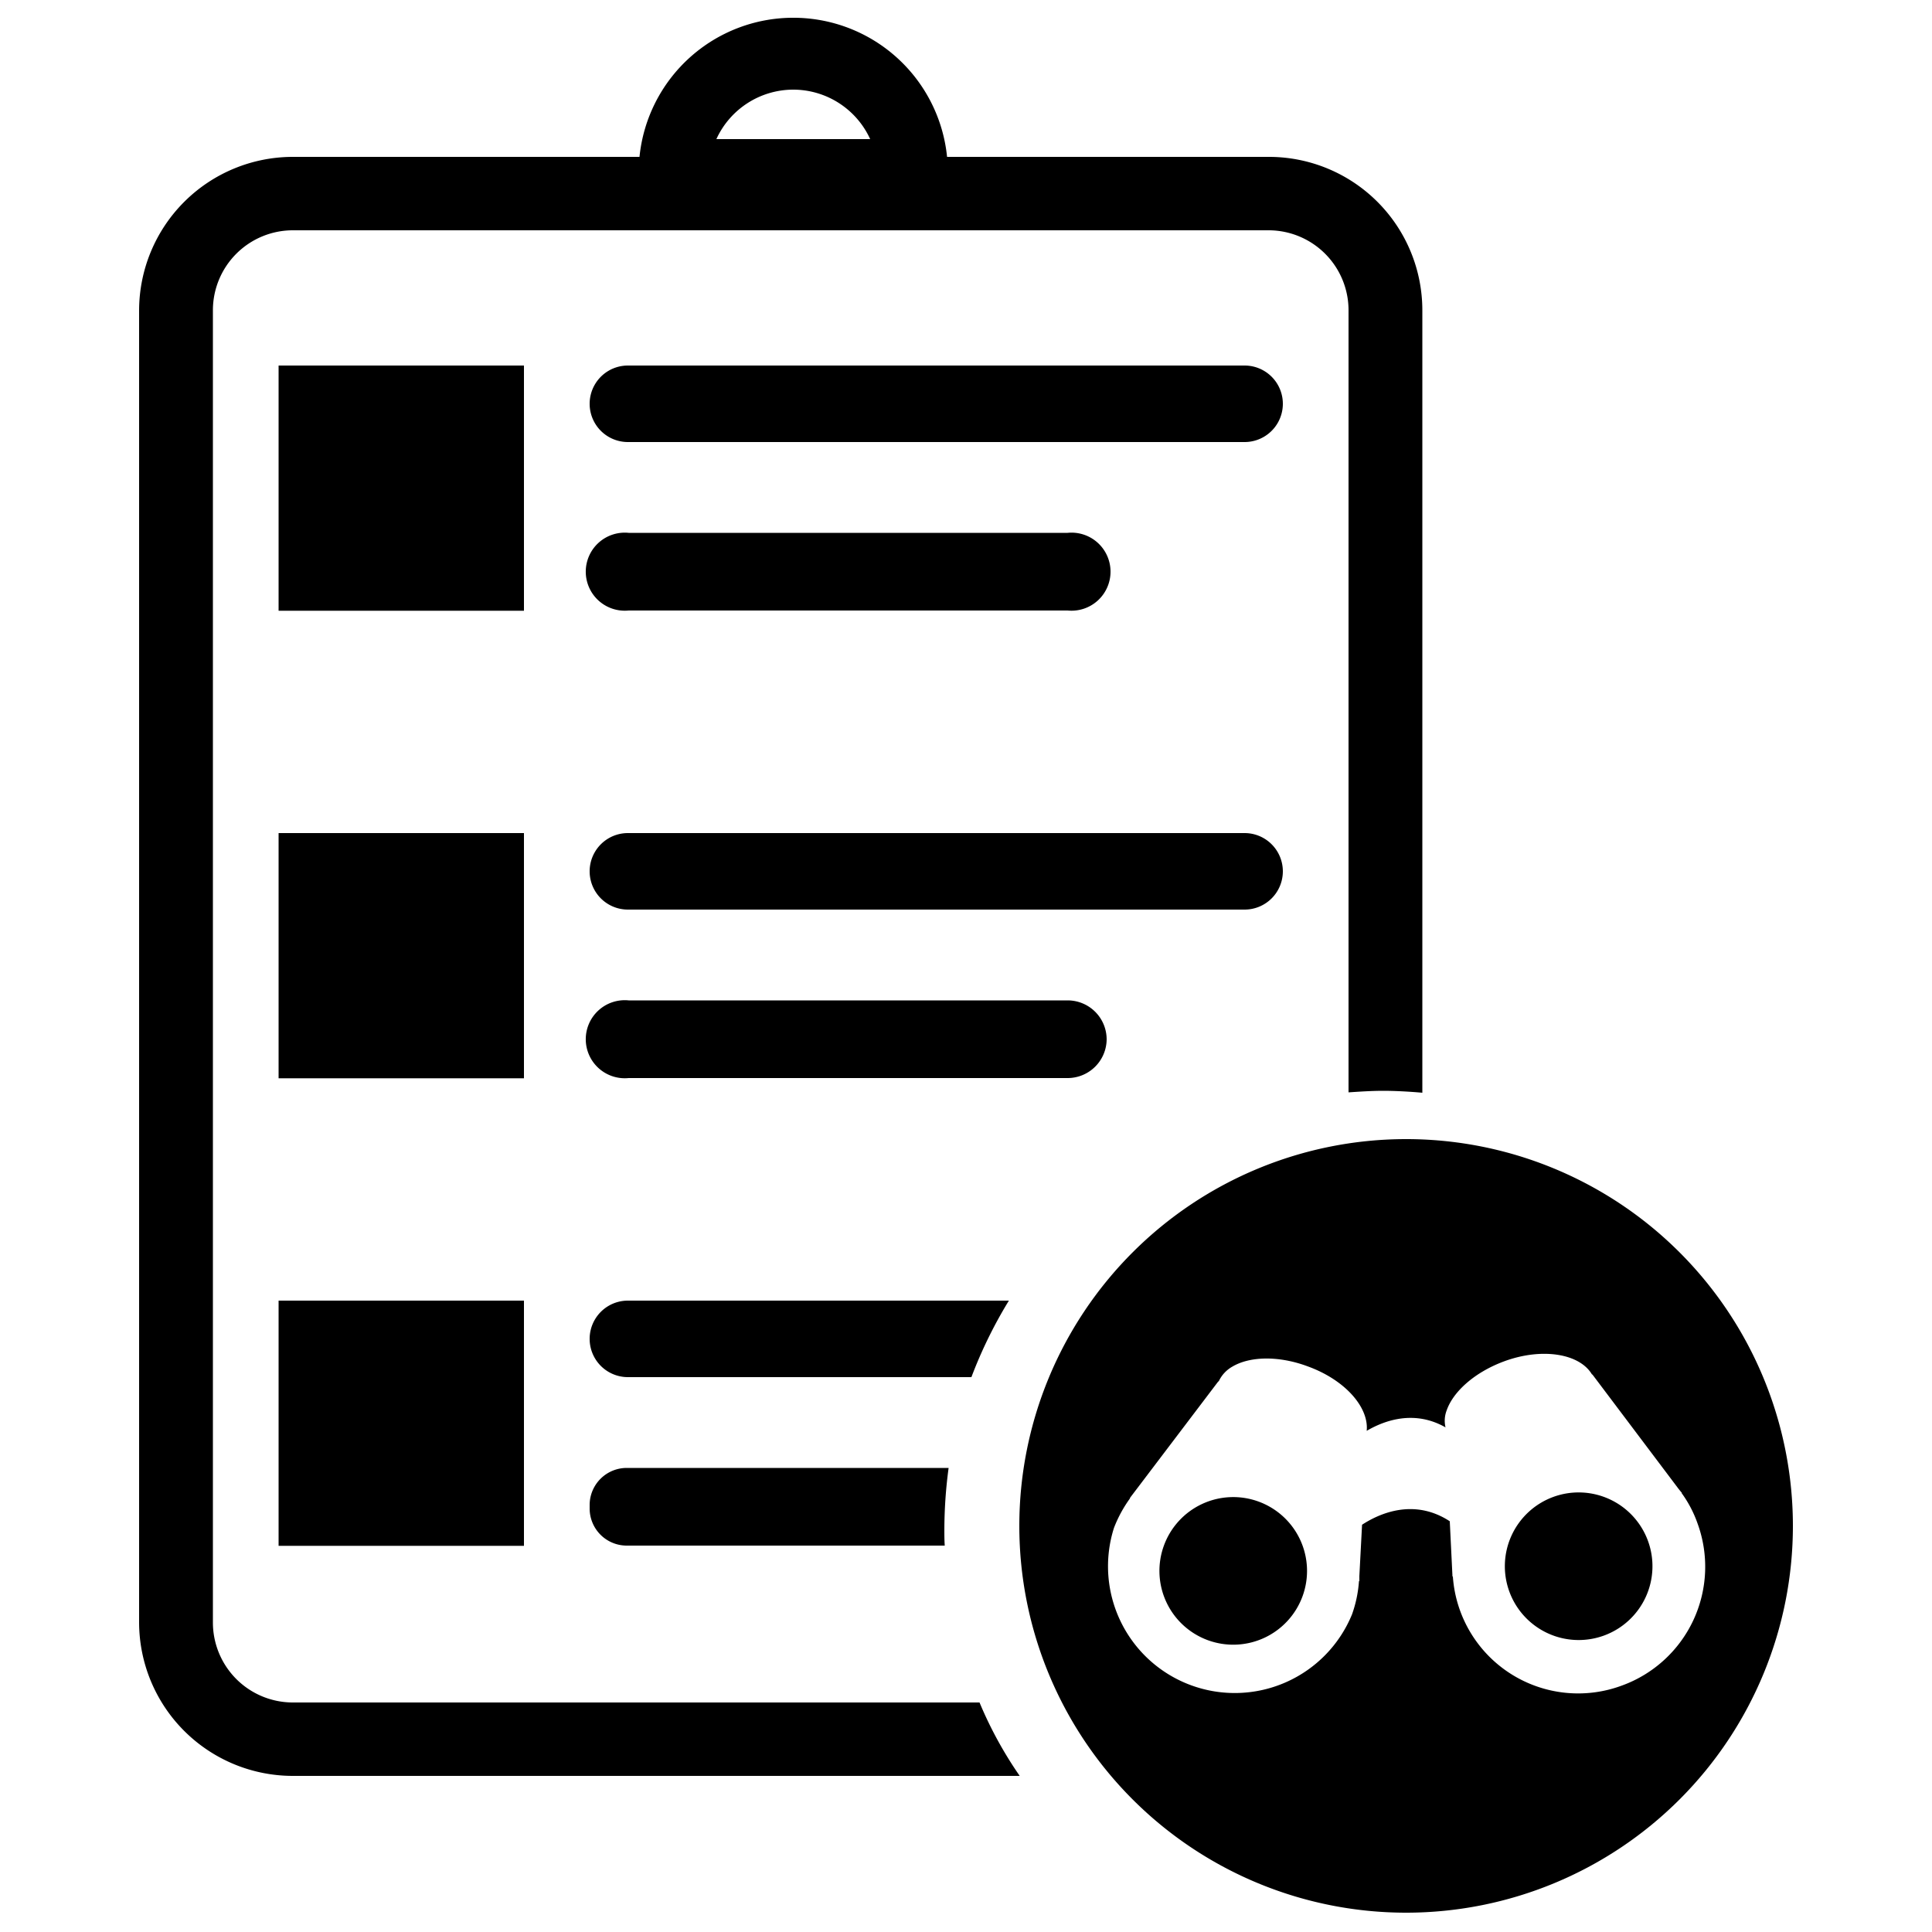 <svg xmlns="http://www.w3.org/2000/svg" viewBox="0 0 500 500">
  <g id="term-no-show">
    <path id="right-lense" d="M402,387.4a19.1,19.1,0,1,0,24.5,11.4A19.1,19.1,0,0,0,402,387.4Z"/>
    <path id="left-lense" d="M325.7,388.6a19.1,19.1,0,1,0,11.4,24.5A19.1,19.1,0,0,0,325.7,388.6Z"/>
    <path id="binoculars" d="M363.8,294.8A100.1,100.1,0,1,0,464,394.9,100.1,100.1,0,0,0,363.8,294.8Zm56,141.4A32.5,32.5,0,0,1,376,408h-.1l-.7-14.3c-9.2-6-18.1-2.1-22.7.9l-.7,13.3v1.3h-.1a32.2,32.2,0,0,1-1.8,8.6,32.8,32.8,0,0,1-61.6-22.4,33.6,33.6,0,0,1,4.2-7.7h-.1l22.9-30.2h.1a8.5,8.5,0,0,1,3.5-3.8c4.5-2.7,12-2.9,19.5-.1,9.7,3.5,15.9,10.6,15.3,16.7,4.6-2.7,12.3-5.5,20.4-.9a7.4,7.4,0,0,1,.3-4.4c1.7-4.9,7.3-9.9,14.9-12.7,9.8-3.6,19.5-2,22.7,3.4h.1l22.3,29.6.4.5.5.6h-.1a30.5,30.5,0,0,1,4.1,7.8A32.7,32.7,0,0,1,419.8,436.2Z"/>
    <path id="top-line2" d="M322.1,94.6H162.5a9.9,9.9,0,0,0,0,19.8H322.1a9.9,9.9,0,0,0,0-19.8Z"/>
    <rect id="top-square" x="72.1" y="94.6" width="63.5" height="63.46"/>
    <path id="top-line1" d="M162.7,158H276.3a10.1,10.1,0,1,0,0-20.1H162.7a10.1,10.1,0,1,0,0,20.1Z"/>
    <path id="middle-line2" d="M332,225.5a9.9,9.9,0,0,0-9.9-9.9H162.5a9.9,9.9,0,0,0,0,19.8H322.1A9.9,9.9,0,0,0,332,225.5Z"/>
    <rect id="middle-square" x="72.1" y="215.6" width="63.5" height="63.46"/>
    <path id="middle-line1" d="M286.4,268.9a10.1,10.1,0,0,0-10.1-10H162.7a10.1,10.1,0,1,0,0,20.1H276.3A10.1,10.1,0,0,0,286.4,268.9Z"/>
    <rect id="bottom-square" x="72.1" y="336.6" width="63.5" height="63.46"/>
    <path id="bottom-line2" d="M162.2,379.9a9.6,9.6,0,0,0-9.6,9.6v.9a9.6,9.6,0,0,0,9.6,9.6h82.3c-.1-1.3-.1-2.7-.1-4a120.9,120.9,0,0,1,1.1-16.1Z"/>
    <path id="bottom-line1" d="M261.1,336.6H162.5a9.9,9.9,0,0,0,0,19.8h88.9A117.2,117.2,0,0,1,261.1,336.6Z"/>
    <path id="outline" d="M75.8,440.6a20.7,20.7,0,0,1-20.7-20.7V80.3A20.7,20.7,0,0,1,75.8,59.6H328.4A20.7,20.7,0,0,1,349,80.3V282.7c3-.2,6-.4,9-.4s6.8.2,10.1.5V80.3a39.7,39.7,0,0,0-39.7-39.7H245.1a40,40,0,0,0-79.6,0H75.8A39.8,39.8,0,0,0,36,80.3V419.9a39.8,39.8,0,0,0,39.8,39.7H263.9a102.9,102.9,0,0,1-10.4-19ZM205.3,23.2A21.9,21.9,0,0,1,225.2,36H185.4A21.9,21.9,0,0,1,205.3,23.2Z"/>
  </g>
</svg>
